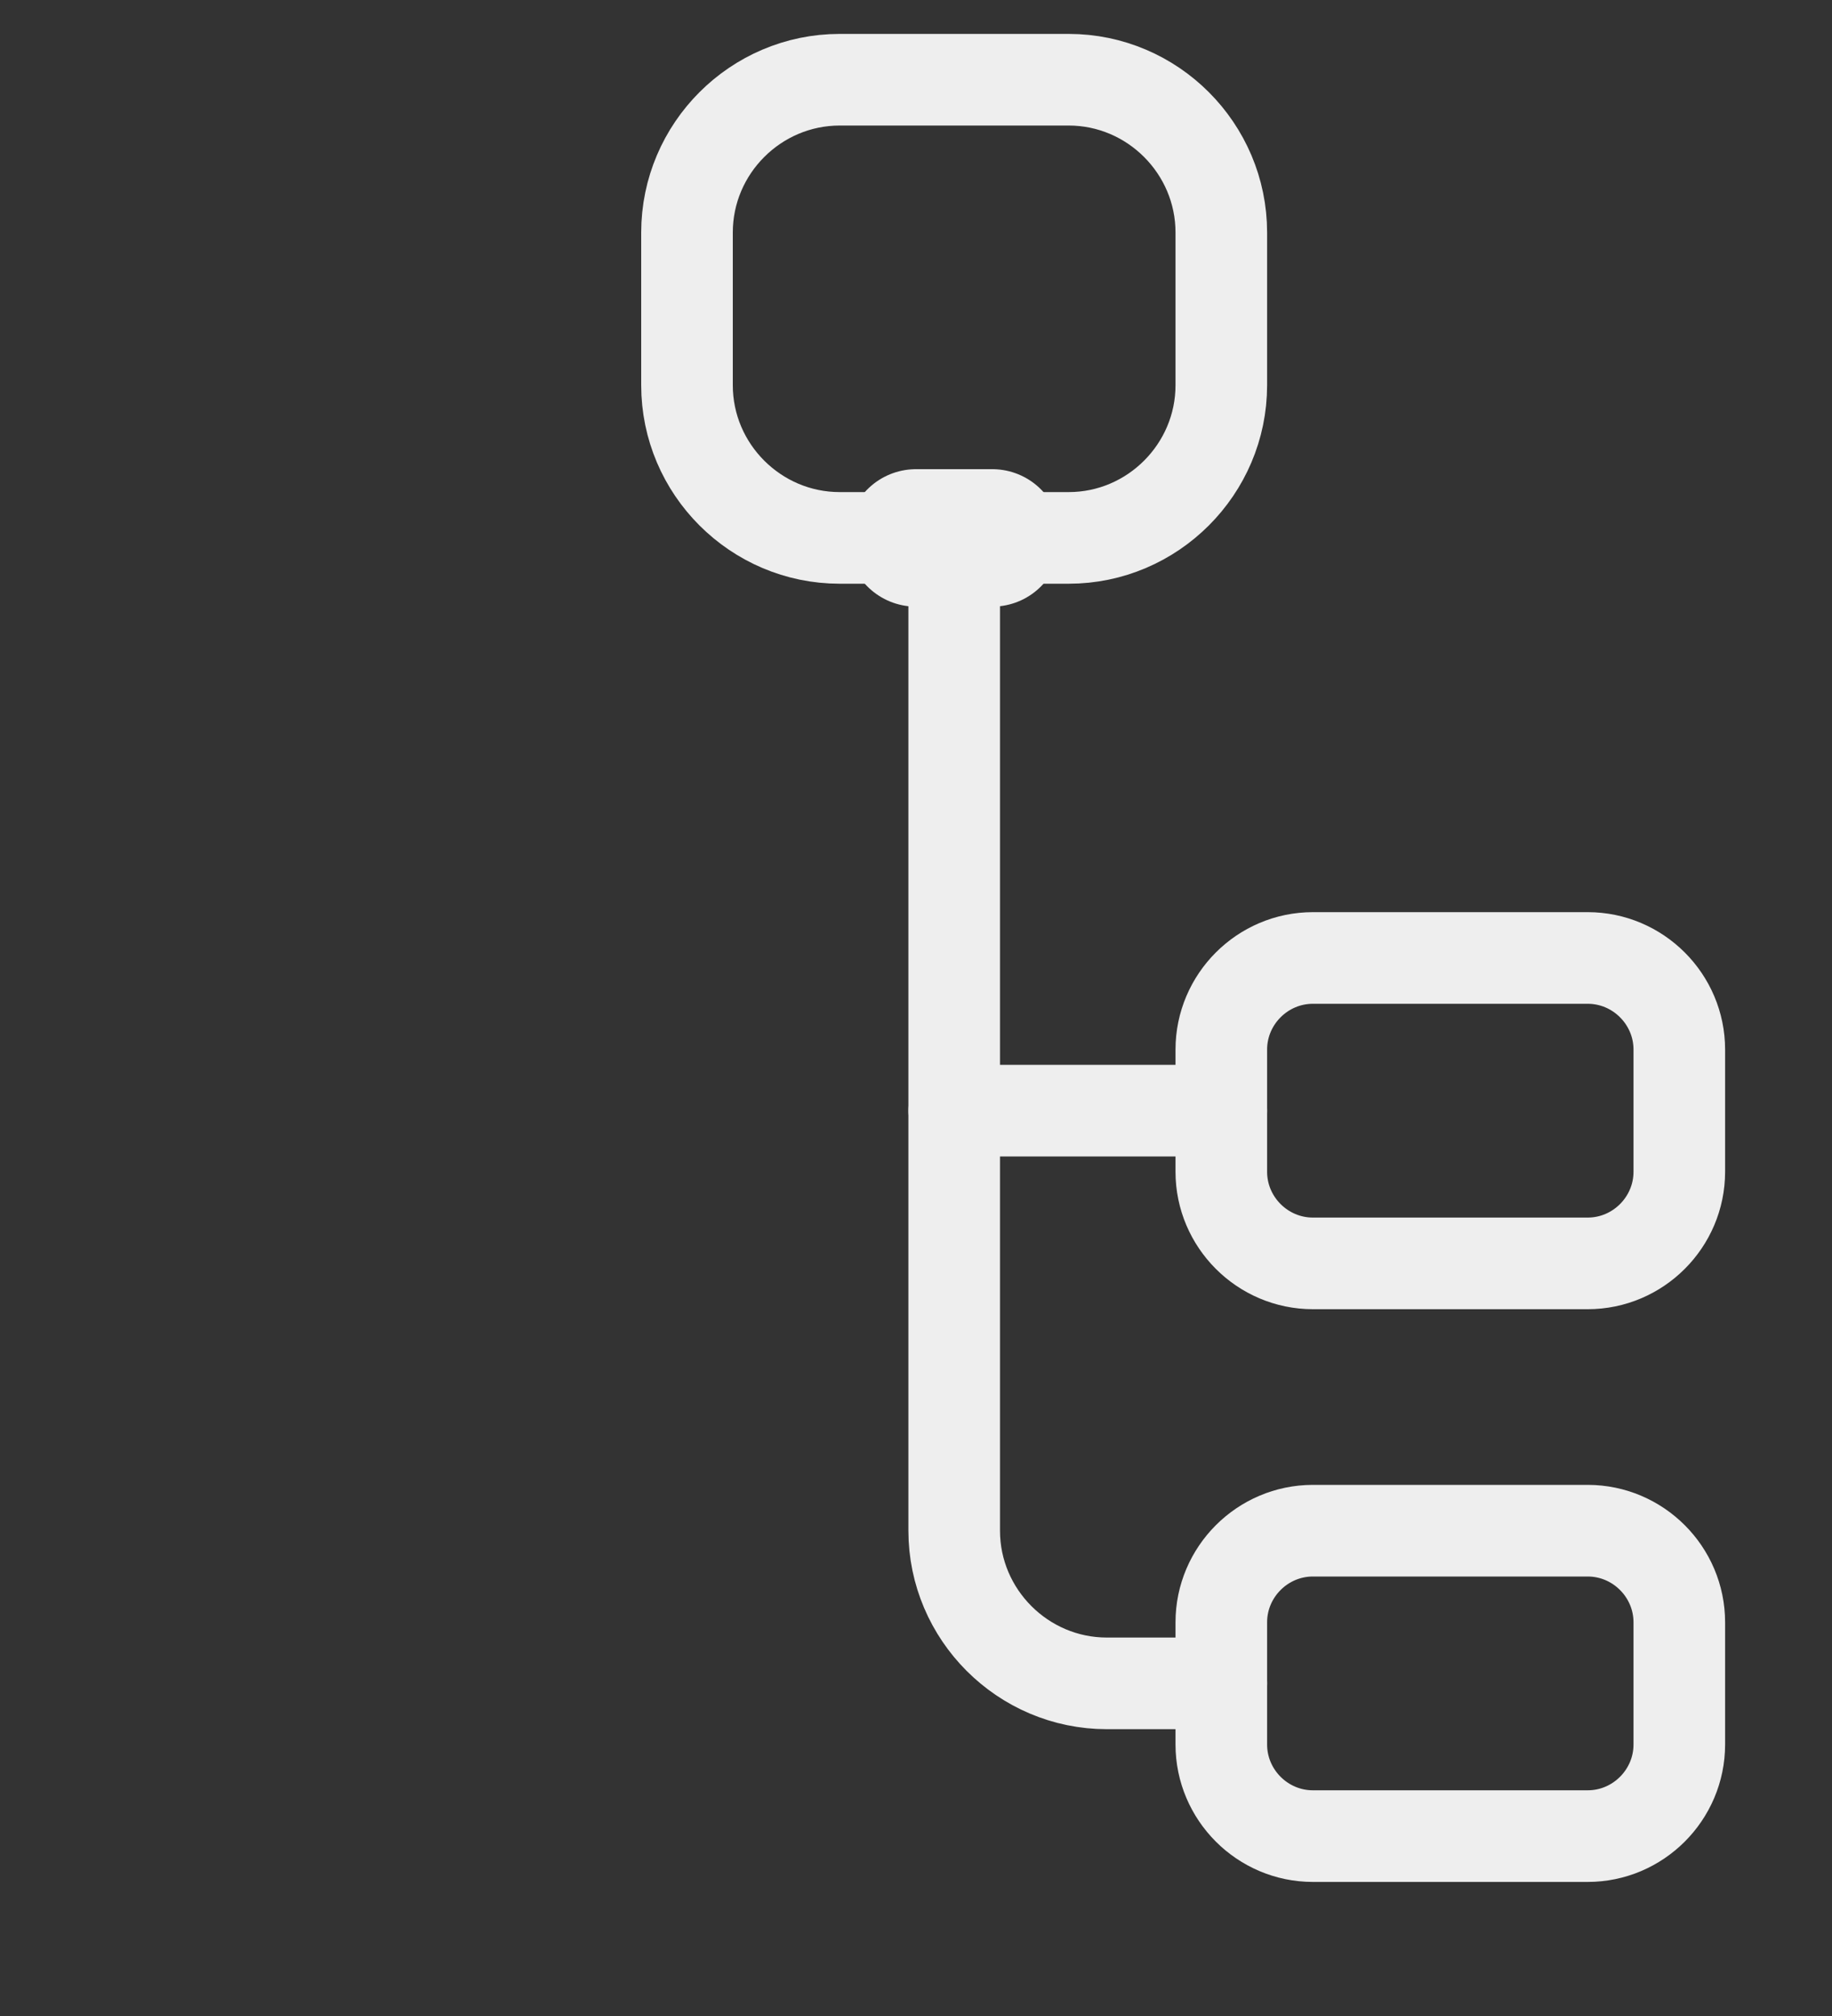 <svg width="20" height="22" viewBox="0 0 20 22" fill="none" xmlns="http://www.w3.org/2000/svg">
<rect x="0" y="0" width="20" height="22" fill="#333333" stroke="none"/>
<path d="M11.667 5.87H9.167C8.25 5.87 7.5 5.12 7.5 4.204V2.537C7.5 1.62 8.25 0.87 9.167 0.87H11.667C12.583 0.87 13.333 1.62 13.333 2.537V4.204C13.333 5.12 12.583 5.87 11.667 5.87Z" stroke="#EEEEEE" stroke-linecap="round" stroke-linejoin="round"/>
<path d="M17.333 13.787H14.333C13.783 13.787 13.333 13.337 13.333 12.787V11.454C13.333 10.904 13.783 10.454 14.333 10.454H17.333C17.883 10.454 18.333 10.904 18.333 11.454V12.787C18.333 13.337 17.883 13.787 17.333 13.787Z" stroke="#EEEEEE" stroke-linecap="round" stroke-linejoin="round"/>
<path d="M10.833 5.87H10" stroke="#EEEEEE" stroke-width="1.5" stroke-miterlimit="10" stroke-linecap="round" stroke-linejoin="round"/>
<path d="M10.417 5.87V16.704C10.417 17.62 11.167 18.37 12.083 18.37H13.333" stroke="#EEEEEE" stroke-miterlimit="10" stroke-linecap="round" stroke-linejoin="round"/>
<path d="M10.417 12.12H13.333" stroke="#EEEEEE" stroke-miterlimit="10" stroke-linecap="round" stroke-linejoin="round"/>
<path d="M17.333 20.037H14.333C13.783 20.037 13.333 19.587 13.333 19.037V17.704C13.333 17.154 13.783 16.704 14.333 16.704H17.333C17.883 16.704 18.333 17.154 18.333 17.704V19.037C18.333 19.587 17.883 20.037 17.333 20.037Z" stroke="#EEEEEE" stroke-linecap="round" stroke-linejoin="round"/>
</svg>
